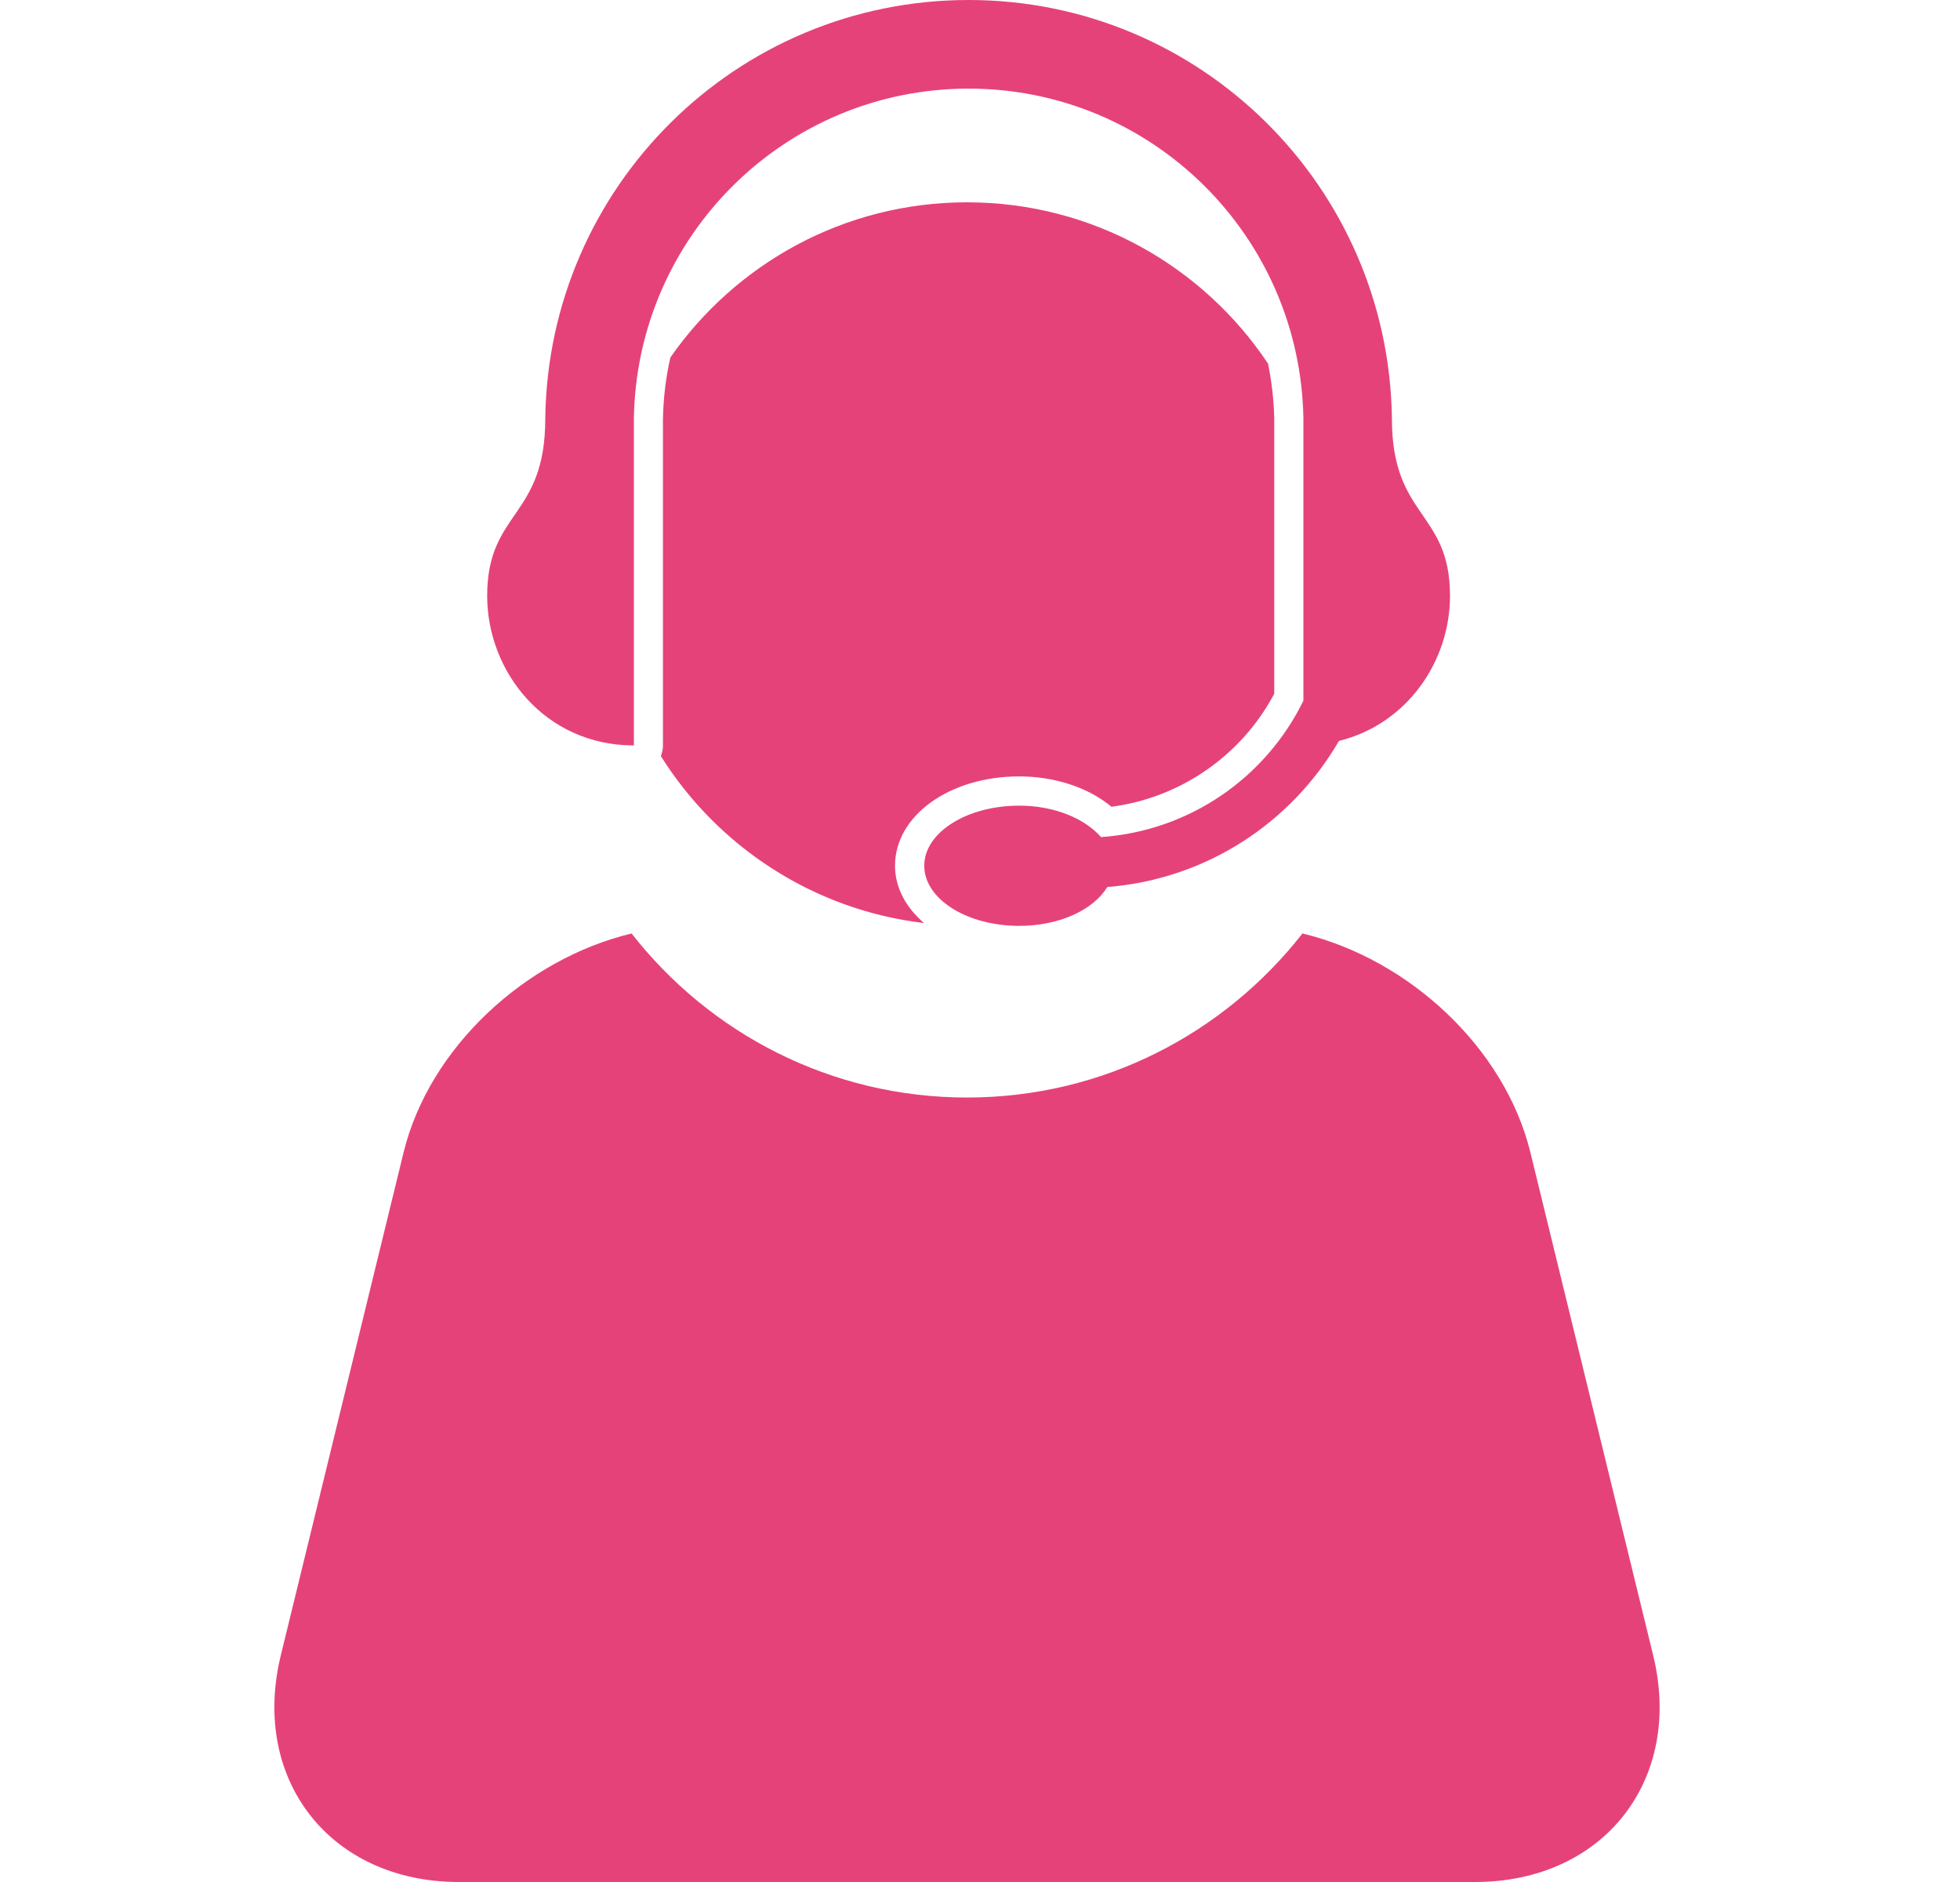 <svg width="25" height="24" viewBox="0 0 25 24" fill="none" xmlns="http://www.w3.org/2000/svg">
<path d="M21.086 21.108L19.521 14.699C19.194 13.36 17.969 12.23 16.613 11.904C15.618 13.176 14.074 13.996 12.335 13.996C10.595 13.996 9.05 13.176 8.056 11.904C6.7 12.23 5.474 13.36 5.147 14.699L3.582 21.108C3.194 22.699 4.216 24 5.853 24H18.815C20.453 24 21.475 22.699 21.086 21.108H21.086ZM12.999 9.901C13.456 9.901 13.882 10.043 14.177 10.288C15.057 10.173 15.836 9.634 16.253 8.847V5.339C16.248 5.099 16.22 4.865 16.174 4.637C15.347 3.397 13.936 2.58 12.334 2.58C10.767 2.58 9.384 3.363 8.551 4.558C8.493 4.812 8.461 5.075 8.456 5.345V9.506C8.456 9.554 8.446 9.6 8.429 9.642C9.153 10.794 10.37 11.603 11.786 11.771C11.557 11.574 11.416 11.322 11.416 11.04C11.416 10.401 12.112 9.901 12.999 9.901L12.999 9.901ZM8.085 9.505V5.339C8.122 3.009 10.016 1.13 12.355 1.13C14.693 1.13 16.587 3.009 16.625 5.339V8.936C16.147 9.912 15.181 10.595 14.044 10.675C13.838 10.44 13.454 10.274 13 10.274C12.331 10.274 11.789 10.617 11.789 11.04C11.789 11.464 12.331 11.807 13 11.807C13.515 11.807 13.949 11.601 14.123 11.312C15.389 11.211 16.472 10.493 17.079 9.448C17.948 9.235 18.495 8.432 18.495 7.599C18.495 6.512 17.754 6.61 17.754 5.339C17.716 2.385 15.316 0 12.355 0C9.391 0 6.992 2.385 6.955 5.339C6.955 6.61 6.214 6.512 6.214 7.599C6.214 8.57 6.955 9.506 8.085 9.506L8.085 9.505Z" fill="#E6427A"/>
</svg>
